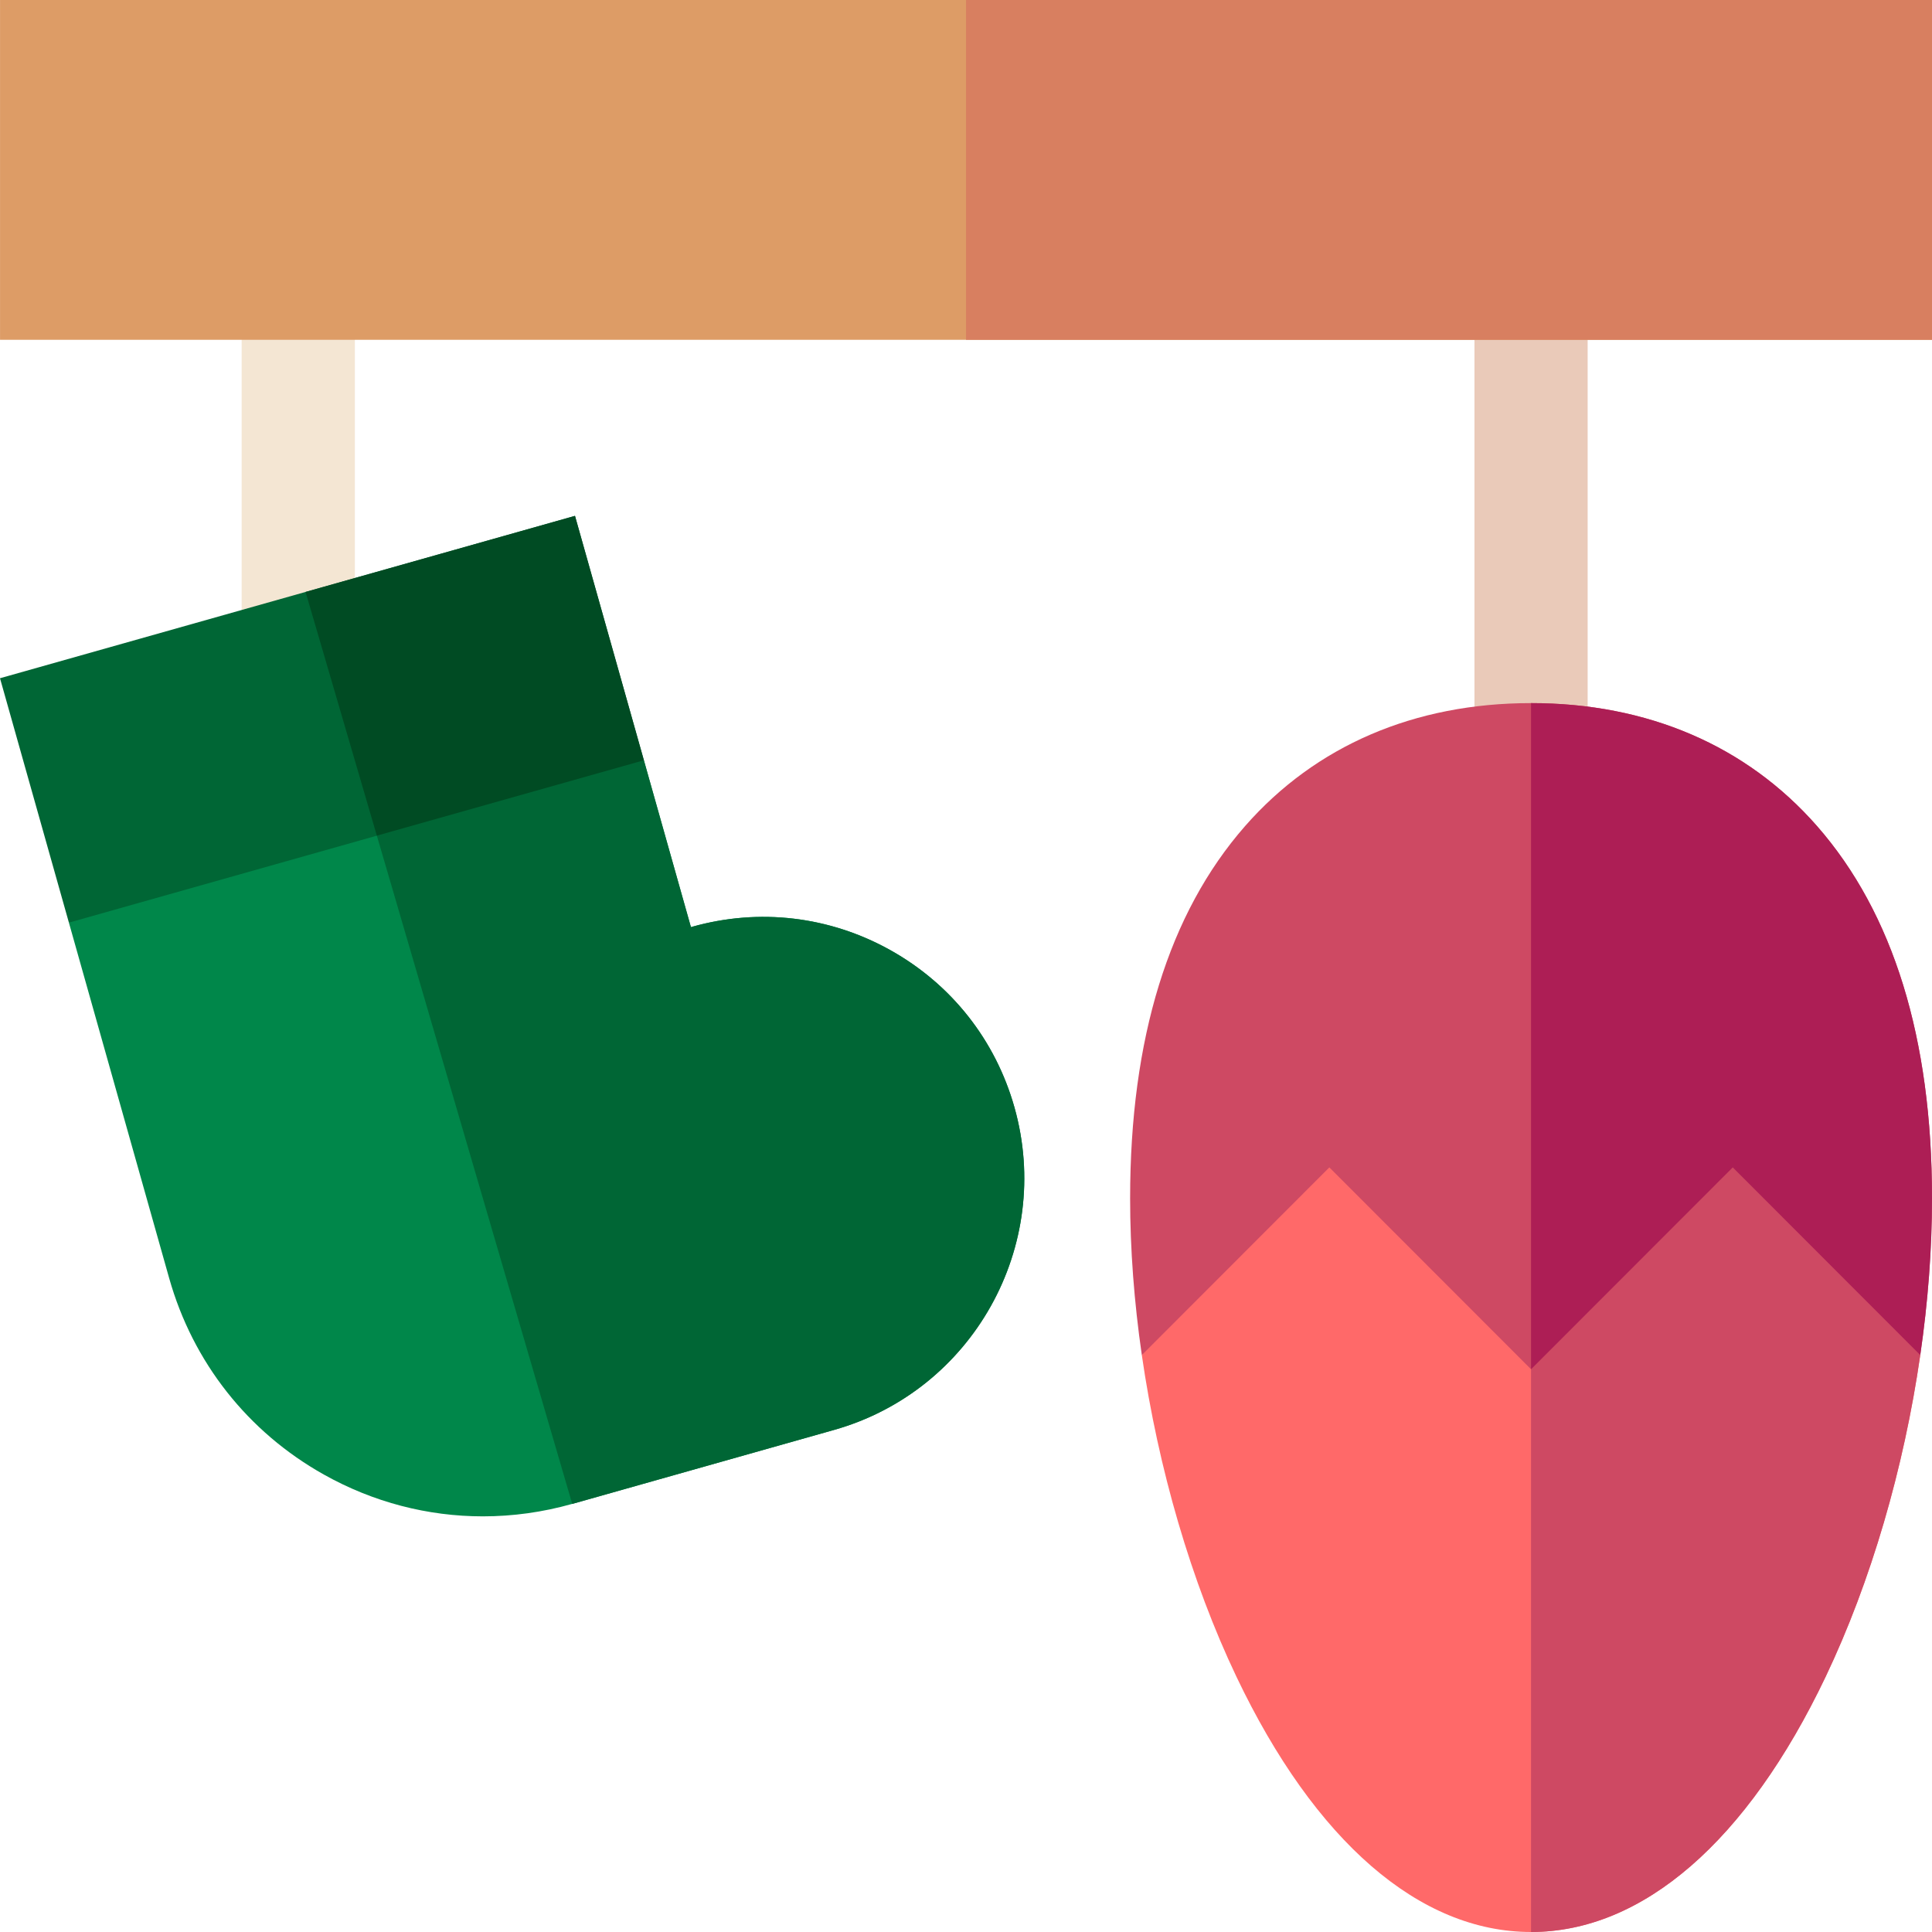 <svg id="Capa_1" enable-background="new 0 0 512 512" height="512" viewBox="0 0 512 512" width="512" xmlns="http://www.w3.org/2000/svg"><g><g><path d="m64.041 75.046h29.999v97.962h-29.999z" fill="#f4e6d3"/><path d="m390.746 75.046h29.999v126.28h-29.999z" fill="#eacab9"/></g><path d="m.01 0h511.99v90.05h-511.99z" fill="#dd9c66"/><path d="m221.016 378.95-69.369 19.6-.05.01c-7.8 2.2-15.74 3.29-23.63 3.29-14.6 0-29.039-3.73-42.129-11.07-20.16-11.29-34.719-29.77-40.999-52.02l-26.579-94.25 71.539-57.5 80.838 14.47 12.47 44.22.3-.09c17.8-5.02 36.489-2.81 52.629 6.23 16.13 9.04 27.789 23.82 32.809 41.63 10.36 36.76-11.09 75.11-47.829 85.48z" fill="#00874a"/><path d="m221.016 378.95-69.369 19.6-61.849-211.54 80.838 14.47 12.47 44.22.3-.09c17.8-5.02 36.489-2.81 52.629 6.23 16.13 9.04 27.789 23.82 32.809 41.63 10.361 36.76-11.089 75.11-47.828 85.48z" fill="#006635"/><path d="m170.637 201.48-70.769 19.98-81.608 23.05-18.26-64.77 80.978-22.87 71.399-20.16z" fill="#006635"/><path d="m508.89 359.11c-4.33 29.98-13.06 60.02-25.08 85.25-20.79 43.62-48.509 67.64-78.068 67.64-29.549 0-57.279-24.02-78.068-67.64-12.02-25.23-20.74-55.27-25.079-85.25l49.699-79.74h106.908z" fill="#ff6969"/><path d="m508.89 359.11c-4.33 29.98-13.06 60.02-25.08 85.25-20.79 43.62-48.509 67.64-78.068 67.64v-232.63h53.459z" fill="#ce4963"/><path d="m512 317.57c0 13.5-1.07 27.51-3.11 41.54l-49.689-49.74-53.459 53.5-53.449-53.5-49.699 49.74c-2.03-14.03-3.1-28.04-3.1-41.54 0-42.37 10.24-75.55 30.439-98.62 18.69-21.34 44.909-32.62 75.809-32.62 30.909 0 57.119 11.28 75.819 32.62 20.199 23.07 30.439 56.25 30.439 98.62z" fill="#ce4963"/><path d="m170.637 201.48-70.769 19.98-18.89-64.59 71.399-20.16z" fill="#004b23"/><path d="m512 317.57c0 13.5-1.07 27.51-3.11 41.54l-49.689-49.74-53.459 53.5v-176.54c30.909 0 57.119 11.28 75.819 32.62 20.199 23.07 30.439 56.25 30.439 98.62z" fill="#ad1e55"/><path d="m256.005 0h255.995v90.05h-255.995z" fill="#d87f60"/></g></svg>